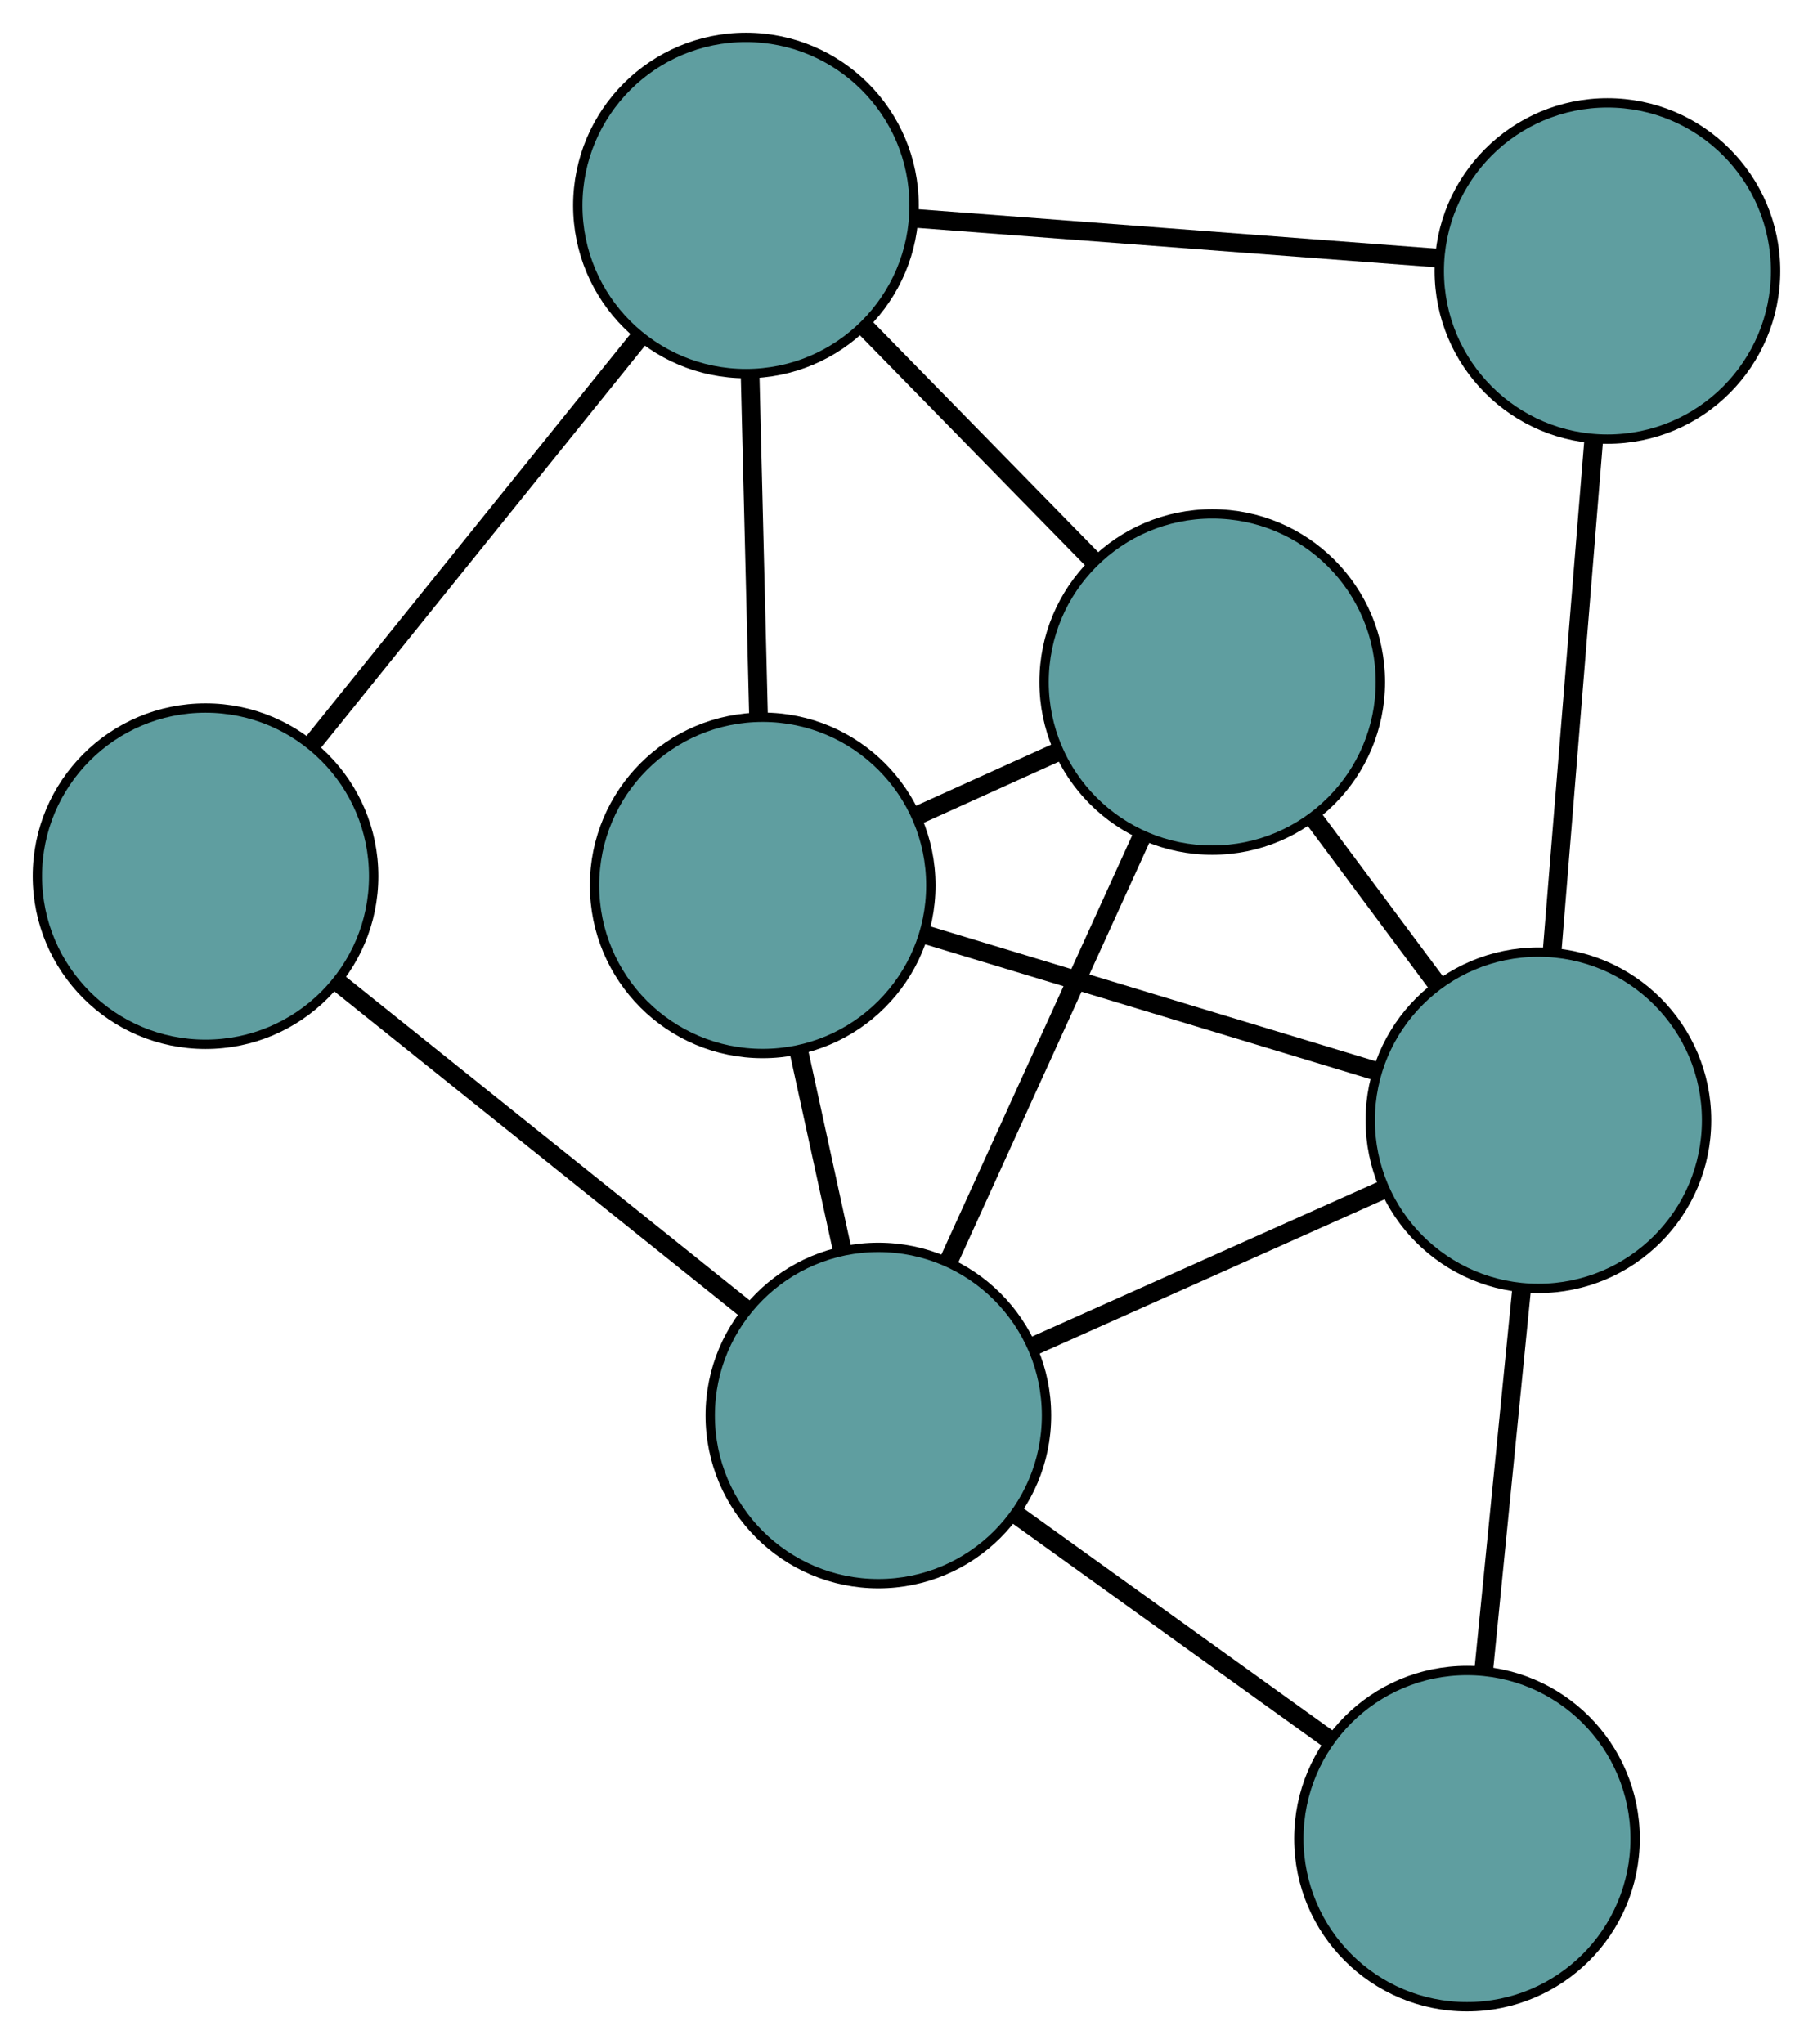 <?xml version="1.0" encoding="UTF-8" standalone="no"?>
<!DOCTYPE svg PUBLIC "-//W3C//DTD SVG 1.1//EN"
 "http://www.w3.org/Graphics/SVG/1.1/DTD/svg11.dtd">
<!-- Generated by graphviz version 2.36.0 (20140111.2315)
 -->
<!-- Title: G Pages: 1 -->
<svg width="100%" height="100%"
 viewBox="0.00 0.00 194.07 218.84" xmlns="http://www.w3.org/2000/svg" xmlns:xlink="http://www.w3.org/1999/xlink">
<g id="graph0" class="graph" transform="scale(1 1) rotate(0) translate(4 214.845)">
<title>G</title>
<!-- 0 -->
<g id="node1" class="node"><title>0</title>
<ellipse fill="cadetblue" stroke="black" cx="77.64" cy="-120.053" rx="18" ry="18"/>
</g>
<!-- 4 -->
<g id="node5" class="node"><title>4</title>
<ellipse fill="cadetblue" stroke="black" cx="125.762" cy="-141.828" rx="18" ry="18"/>
</g>
<!-- 0&#45;&#45;4 -->
<g id="edge1" class="edge"><title>0&#45;&#45;4</title>
<path fill="none" stroke="black" stroke-width="2" d="M94.201,-127.547C99.094,-129.761 104.448,-132.183 109.334,-134.394"/>
</g>
<!-- 5 -->
<g id="node6" class="node"><title>5</title>
<ellipse fill="cadetblue" stroke="black" cx="90.024" cy="-63.297" rx="18" ry="18"/>
</g>
<!-- 0&#45;&#45;5 -->
<g id="edge2" class="edge"><title>0&#45;&#45;5</title>
<path fill="none" stroke="black" stroke-width="2" d="M81.49,-102.406C82.967,-95.638 84.653,-87.914 86.133,-81.128"/>
</g>
<!-- 6 -->
<g id="node7" class="node"><title>6</title>
<ellipse fill="cadetblue" stroke="black" cx="75.847" cy="-192.845" rx="18" ry="18"/>
</g>
<!-- 0&#45;&#45;6 -->
<g id="edge3" class="edge"><title>0&#45;&#45;6</title>
<path fill="none" stroke="black" stroke-width="2" d="M77.187,-138.421C76.913,-149.54 76.566,-163.662 76.293,-174.734"/>
</g>
<!-- 7 -->
<g id="node8" class="node"><title>7</title>
<ellipse fill="cadetblue" stroke="black" cx="160.676" cy="-94.908" rx="18" ry="18"/>
</g>
<!-- 0&#45;&#45;7 -->
<g id="edge4" class="edge"><title>0&#45;&#45;7</title>
<path fill="none" stroke="black" stroke-width="2" d="M95.25,-114.72C109.436,-110.424 129.273,-104.417 143.376,-100.147"/>
</g>
<!-- 1 -->
<g id="node2" class="node"><title>1</title>
<ellipse fill="cadetblue" stroke="black" cx="18" cy="-121.04" rx="18" ry="18"/>
</g>
<!-- 1&#45;&#45;5 -->
<g id="edge5" class="edge"><title>1&#45;&#45;5</title>
<path fill="none" stroke="black" stroke-width="2" d="M32.23,-109.632C44.856,-99.509 63.206,-84.797 75.824,-74.681"/>
</g>
<!-- 1&#45;&#45;6 -->
<g id="edge6" class="edge"><title>1&#45;&#45;6</title>
<path fill="none" stroke="black" stroke-width="2" d="M29.429,-135.226C39.57,-147.815 54.308,-166.108 64.442,-178.688"/>
</g>
<!-- 2 -->
<g id="node3" class="node"><title>2</title>
<ellipse fill="cadetblue" stroke="black" cx="153.031" cy="-18" rx="18" ry="18"/>
</g>
<!-- 2&#45;&#45;5 -->
<g id="edge7" class="edge"><title>2&#45;&#45;5</title>
<path fill="none" stroke="black" stroke-width="2" d="M138.099,-28.735C128.055,-35.955 114.87,-45.435 104.849,-52.639"/>
</g>
<!-- 2&#45;&#45;7 -->
<g id="edge8" class="edge"><title>2&#45;&#45;7</title>
<path fill="none" stroke="black" stroke-width="2" d="M154.843,-36.226C156.061,-48.486 157.661,-64.58 158.877,-76.812"/>
</g>
<!-- 3 -->
<g id="node4" class="node"><title>3</title>
<ellipse fill="cadetblue" stroke="black" cx="168.066" cy="-185.832" rx="18" ry="18"/>
</g>
<!-- 3&#45;&#45;6 -->
<g id="edge9" class="edge"><title>3&#45;&#45;6</title>
<path fill="none" stroke="black" stroke-width="2" d="M149.847,-187.217C133.679,-188.447 110.185,-190.233 94.029,-191.462"/>
</g>
<!-- 3&#45;&#45;7 -->
<g id="edge10" class="edge"><title>3&#45;&#45;7</title>
<path fill="none" stroke="black" stroke-width="2" d="M166.606,-167.868C165.319,-152.032 163.452,-129.064 162.158,-113.145"/>
</g>
<!-- 4&#45;&#45;5 -->
<g id="edge11" class="edge"><title>4&#45;&#45;5</title>
<path fill="none" stroke="black" stroke-width="2" d="M118.183,-125.173C112.118,-111.846 103.654,-93.248 97.592,-79.927"/>
</g>
<!-- 4&#45;&#45;6 -->
<g id="edge12" class="edge"><title>4&#45;&#45;6</title>
<path fill="none" stroke="black" stroke-width="2" d="M113.166,-154.701C105.657,-162.376 96.151,-172.092 88.612,-179.798"/>
</g>
<!-- 4&#45;&#45;7 -->
<g id="edge13" class="edge"><title>4&#45;&#45;7</title>
<path fill="none" stroke="black" stroke-width="2" d="M136.618,-127.239C140.781,-121.644 145.533,-115.259 149.707,-109.649"/>
</g>
<!-- 5&#45;&#45;7 -->
<g id="edge14" class="edge"><title>5&#45;&#45;7</title>
<path fill="none" stroke="black" stroke-width="2" d="M106.768,-70.788C118.03,-75.827 132.815,-82.442 144.053,-87.47"/>
</g>
</g>
</svg>

